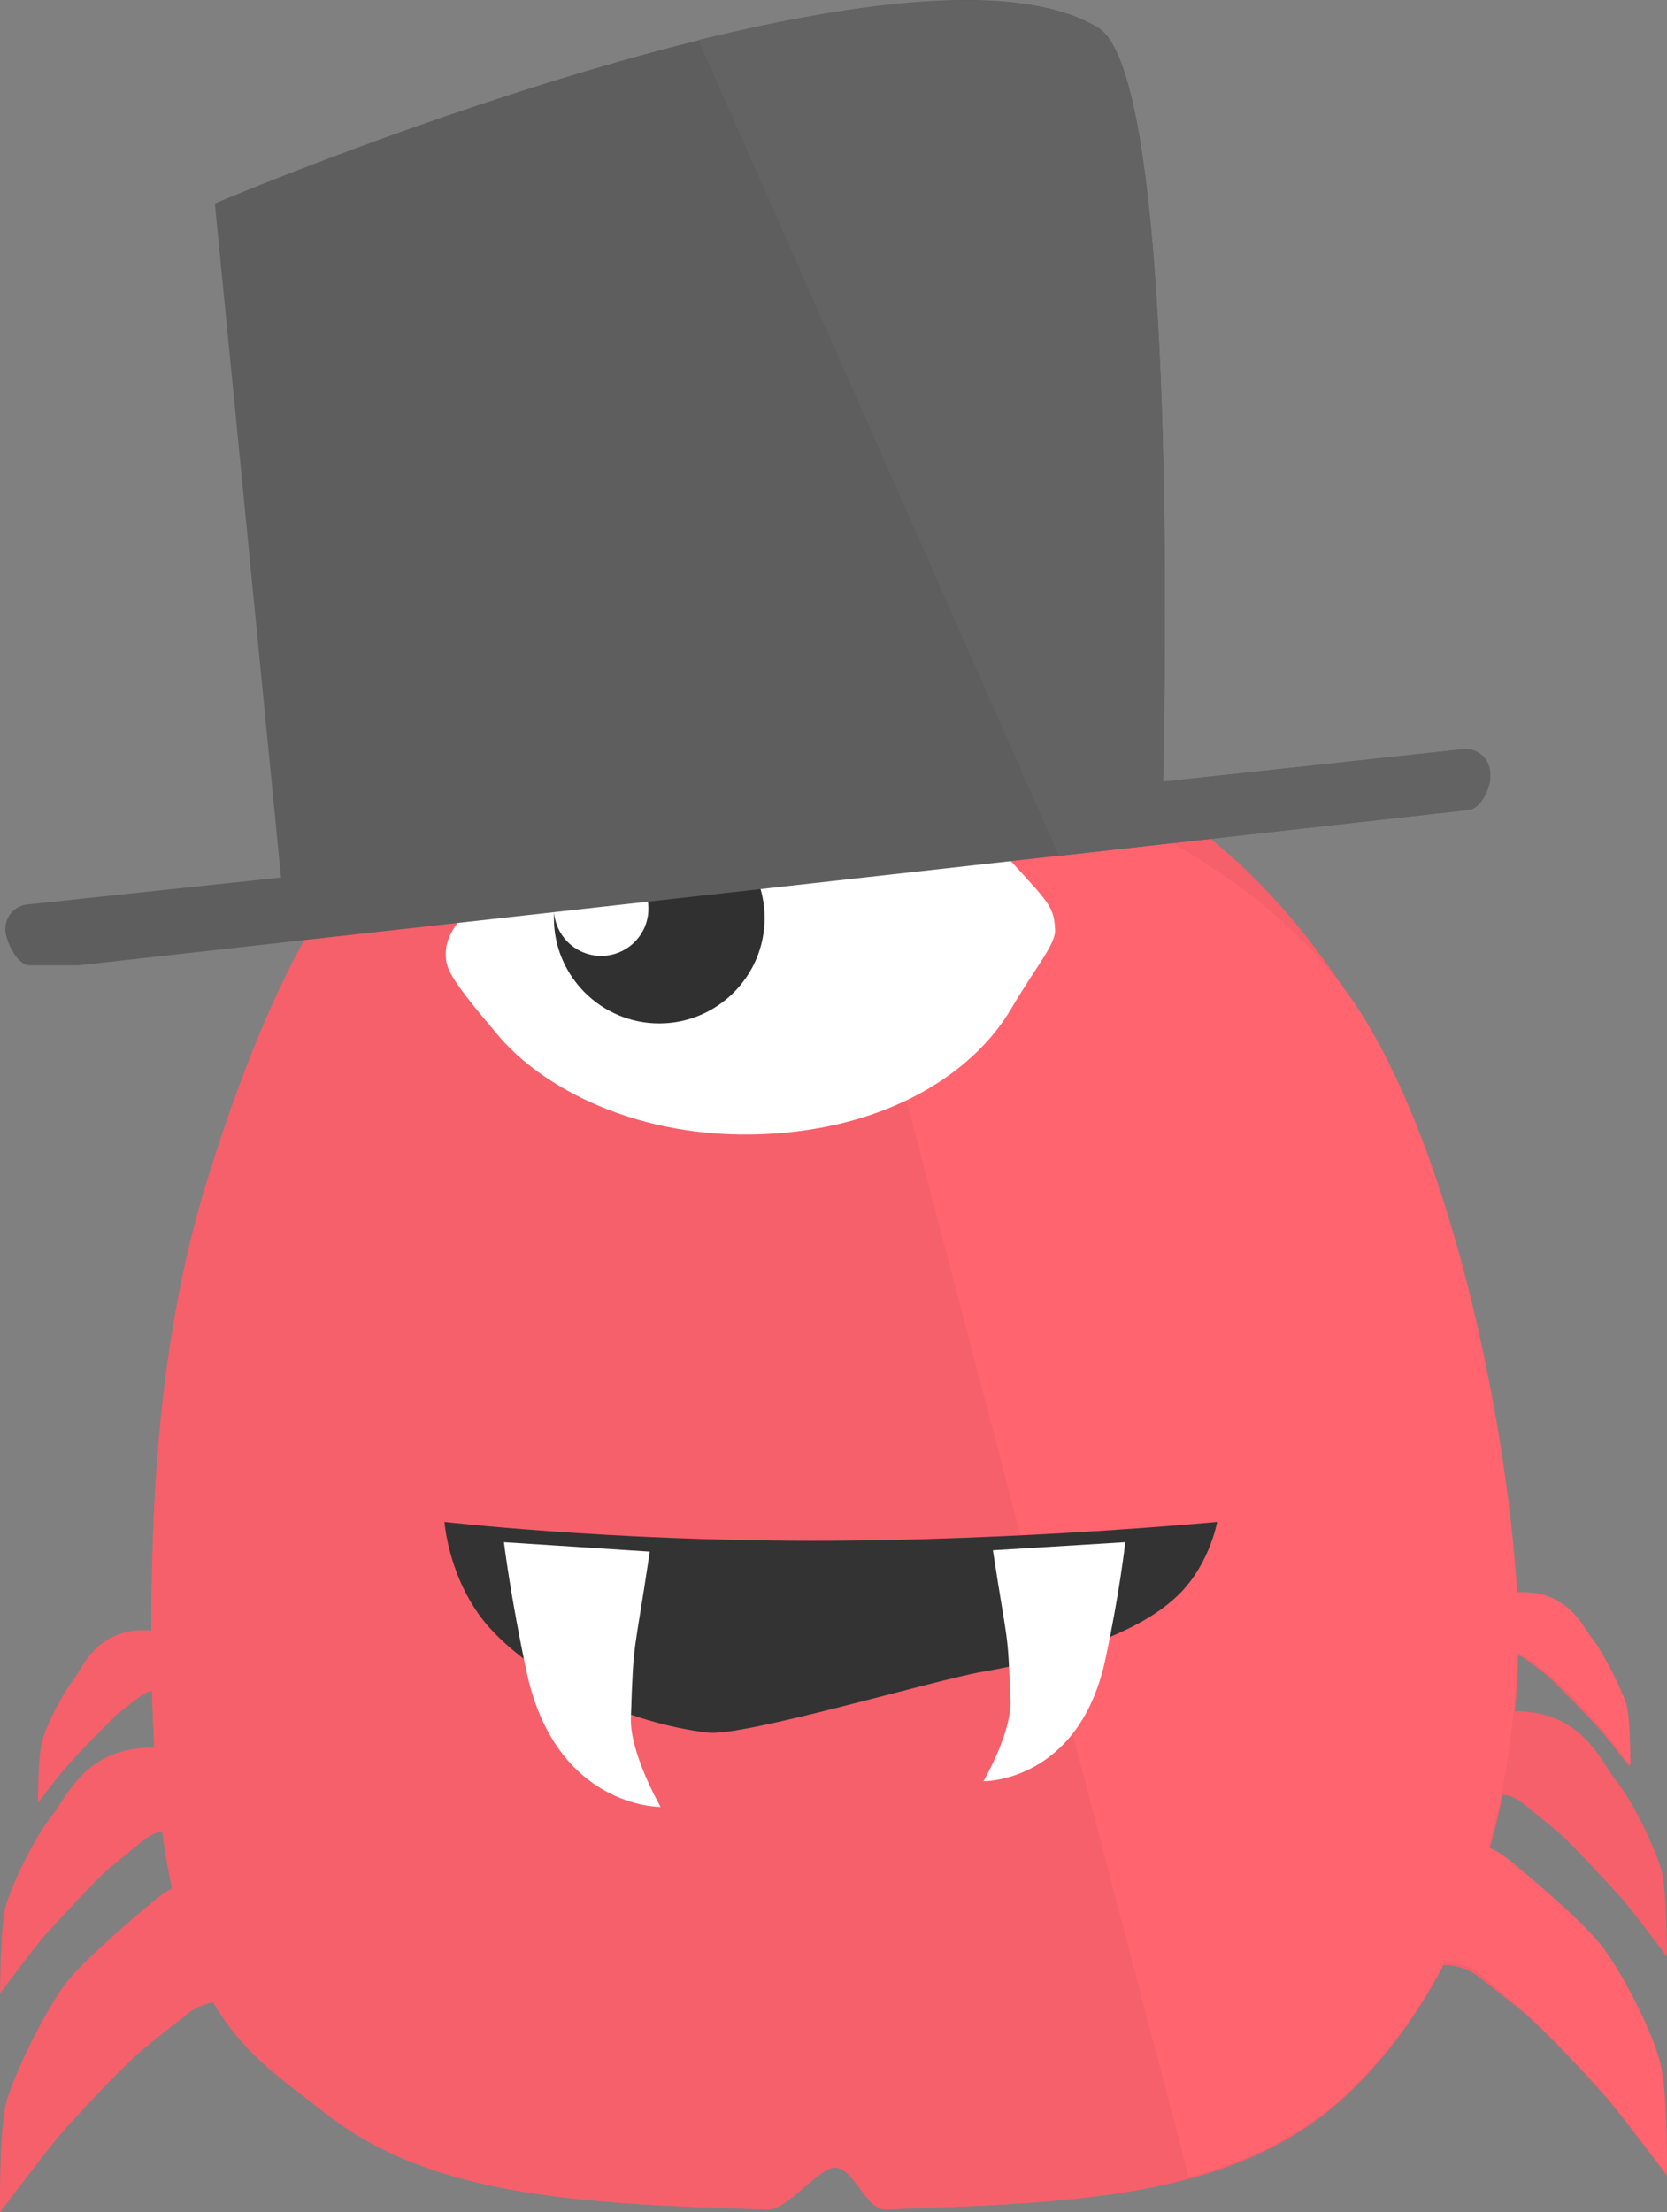 <?xml version="1.0" encoding="UTF-8" standalone="no"?>
<!-- Created with Inkscape (http://www.inkscape.org/) -->

<svg
   xmlns:dc="http://purl.org/dc/elements/1.1/"
   xmlns:cc="http://creativecommons.org/ns#"
   xmlns:rdf="http://www.w3.org/1999/02/22-rdf-syntax-ns#"
   xmlns:svg="http://www.w3.org/2000/svg"
   xmlns="http://www.w3.org/2000/svg"
   xmlns:sodipodi="http://sodipodi.sourceforge.net/DTD/sodipodi-0.dtd"
   xmlns:inkscape="http://www.inkscape.org/namespaces/inkscape"
   width="123.412"
   height="163.758"
   id="svg3293"
   version="1.1"
   inkscape:version="0.48.5 r10040"
   sodipodi:docname="New document 5">
  <rect width="100%" height="100%" fill="#808080" stroke="none"/>
  <defs
     id="defs3295" />
  <sodipodi:namedview
     id="base"
     pagecolor="#ffffff"
     bordercolor="#666666"
     borderopacity="1.0"
     inkscape:pageopacity="0.0"
     inkscape:pageshadow="2"
     inkscape:zoom="0.35"
     inkscape:cx="168.13482"
     inkscape:cy="-18.121063"
     inkscape:document-units="px"
     inkscape:current-layer="layer1"
     showgrid="false"
     fit-margin-top="0"
     fit-margin-left="0"
     fit-margin-right="0"
     fit-margin-bottom="0"
     inkscape:window-width="534"
     inkscape:window-height="403"
     inkscape:window-x="-6"
     inkscape:window-y="604"
     inkscape:window-maximized="0" />
  <g
     inkscape:label="Layer 1"
     inkscape:groupmode="layer"
     id="layer1"
     transform="translate(-206.865,-350.483)">
    <path
       d="m 227.071,492.241 c 0,0 -4.6,-4.5 -8.5,-1.3 -2.8,2.3 -5.6,4.8 -6.8,6.3 -1.5,2 -3.7,6.4 -4.4,8.7 -0.6,2 -0.5,8.3 -0.5,8.3 0,0 3.3,-4.4 4.5,-5.8 1.4,-1.6 4.3,-4.7 5.9,-6.1 0.8,-0.7 2.1,-1.7 3.5,-2.8 3.4,-2.7 8.5,1.6 8.5,1.6 l -2.2,-8.9 z"
       id="path46-5"
       inkscape:connector-curvature="0"
       style="fill:#f5606b" />
    <path
       d="m 319.271,471.641 c 0,12.5 -3.9,25.7 -12.8,34 -8.3,7.7 -20.4,7.9 -34.1,8.4 -1.4,0 -2.3,-3.1 -3.7,-3.1 -1.2,0 -3.5,3.1 -4.9,3.1 -13.7,-0.4 -25,-0.9 -32.9,-7.2 -6.5,-5.1 -12.8,-7.9 -12.8,-35.2 0,-9.2 0.4,-22.1 4.3,-34.3 9.3,-29.7 20.4,-34.6 38.2,-34.6 17.5,0 34.6,2.1 47.4,23.5 7.7,12.8 11.3,35.9 11.3,45.4 z"
       id="path48-4"
       inkscape:connector-curvature="0"
       style="fill:#f5606b" />
    <path
       d="m 222.371,481.141 c 0,0 -2.8,-2 -6.5,-1 -3.2,0.9 -4.3,3.7 -5.2,4.8 -1.2,1.5 -2.9,4.9 -3.4,6.7 -0.4,1.6 -0.4,6.4 -0.4,6.4 0,0 2.5,-3.4 3.5,-4.5 1.1,-1.2 3.3,-3.6 4.5,-4.7 0.6,-0.5 1.6,-1.3 2.7,-2.2 2.6,-2 6.5,1.2 6.5,1.2 l -1.7,-6.7 z"
       id="path50-0"
       inkscape:connector-curvature="0"
       style="fill:#f5606b" />
    <path
       d="m 220.671,472.141 c 0,0 -2,-1.5 -4.6,-0.8 -2.3,0.6 -3.1,2.5 -3.7,3.4 -0.8,1 -2.1,3.4 -2.4,4.7 -0.3,1.1 -0.3,4.5 -0.3,4.5 0,0 1.8,-2.4 2.5,-3.1 0.8,-0.9 2.4,-2.5 3.2,-3.3 0.4,-0.4 1.1,-0.9 1.9,-1.5 1.9,-1.4 4.6,0.9 4.6,0.9 l -1.2,-4.8 z"
       id="path52-9"
       inkscape:connector-curvature="0"
       style="fill:#f5606b" />
    <path
       d="m 310.071,489.541 c 0,0 4.6,-4.5 8.5,-1.3 2.8,2.3 5.6,4.8 6.8,6.3 1.5,2 3.7,6.4 4.4,8.7 0.6,2 0.5,8.3 0.5,8.3 0,0 -3.3,-4.4 -4.5,-5.8 -1.4,-1.6 -4.3,-4.7 -5.9,-6.1 -0.8,-0.7 -2.1,-1.7 -3.5,-2.8 -3.4,-2.7 -8.5,1.6 -8.5,1.6 l 2.2,-8.9 z"
       id="path54-9"
       inkscape:connector-curvature="0"
       style="fill:#f5606b" />
    <path
       d="m 314.771,478.441 c 0,0 2.8,-2 6.5,-1 3.2,0.9 4.3,3.7 5.2,4.8 1.2,1.5 2.9,4.9 3.4,6.7 0.4,1.6 0.4,6.4 0.4,6.4 0,0 -2.5,-3.4 -3.5,-4.5 -1.1,-1.2 -3.3,-3.6 -4.5,-4.7 -0.6,-0.5 -1.6,-1.3 -2.7,-2.2 -2.6,-2 -6.5,1.2 -6.5,1.2 l 1.7,-6.7 z"
       id="path56-9"
       inkscape:connector-curvature="0"
       style="fill:#f5606b" />
    <path
       d="m 316.471,469.441 c 0,0 2,-1.5 4.6,-0.8 2.3,0.6 3.1,2.5 3.7,3.4 0.8,1 2.1,3.4 2.4,4.7 0.3,1.1 0.3,4.5 0.3,4.5 0,0 -1.8,-2.4 -2.5,-3.1 -0.8,-0.9 -2.4,-2.5 -3.2,-3.3 -0.4,-0.4 -1.1,-0.9 -1.9,-1.5 -1.9,-1.4 -4.6,0.9 -4.6,0.9 l 1.2,-4.8 z"
       id="path58-9"
       inkscape:connector-curvature="0"
       style="fill:#f5606b" />
    <path
       d="m 319.271,471.641 c 0,12.5 -3.9,25.7 -12.8,34 -8.3,7.7 -20.4,7.9 -34.1,8.4 -1.4,0 -2.3,-3.1 -3.7,-3.1 -1.2,0 -3.5,3.1 -4.9,3.1 -13.7,-0.4 -25,-0.9 -32.9,-7.2 -6.5,-5.1 -12.8,-7.9 -12.8,-35.2 0,-9.2 0.4,-22.1 4.3,-34.3 9.3,-29.7 20.4,-34.6 38.2,-34.6 17.5,0 34.6,2.1 47.4,23.5 7.7,12.8 11.3,35.9 11.3,45.4 z"
       id="path60-2"
       inkscape:connector-curvature="0"
       style="fill:#f5606b" />
    <path
       d="m 319.871,499.541 c 1.6,1.4 4.5,4.5 5.9,6.1 1.2,1.4 4.5,5.8 4.5,5.8 0,0 0,-6.3 -0.5,-8.3 -0.6,-2.3 -2.8,-6.7 -4.4,-8.7 -1.2,-1.5 -4,-4 -6.8,-6.3 -0.5,-0.4 -1,-0.7 -1.5,-0.9 1.3,-4.7 2,-9.6 2.1,-14.4 0.3,0.1 0.5,0.2 0.8,0.4 0.8,0.6 1.5,1.1 1.9,1.5 0.9,0.8 2.5,2.4 3.2,3.3 0.7,0.7 2.5,3.1 2.5,3.1 0,0 0,-3.4 -0.3,-4.5 -0.4,-1.2 -1.6,-3.6 -2.4,-4.7 -0.7,-0.8 -1.4,-2.7 -3.7,-3.4 -0.7,-0.2 -1.4,-0.2 -2,-0.2 -0.6,-10.8 -4.2,-30.7 -11.2,-42.3 -8.8,-14.6 -29.9,-20.2 -41.4,-22.3 l 28.3,107.9 c 4.4,-1.2 8.3,-3 11.6,-6.1 3,-2.8 5.4,-6.1 7.3,-9.8 0.9,0 1.9,0.2 2.7,0.9 1.4,1.2 2.7,2.3 3.4,2.9 z"
       id="path62-4"
       inkscape:connector-curvature="0"
       style="fill:#ff646f" />
    <path
       d="m 296.971,463.141 c 0,0 -0.6,3.5 -3.3,5.8 -3.2,2.8 -9,4.4 -14.1,5.3 -3.5,0.6 -17.6,4.8 -20.3,4.5 -5.9,-0.7 -12.6,-3.8 -16.2,-7.8 -3,-3.4 -3.3,-7.8 -3.3,-7.8 0,0 12.1,1.4 27.3,1.4 15.2,0 29.9,-1.4 29.9,-1.4 z"
       id="path64-3"
       inkscape:connector-curvature="0"
       style="fill:#333333" />
    <path
       d="m 244.171,464.641 c 0,0 0.5,4.1 1.7,9.7 2.2,10 9.9,9.9 9.9,9.9 0,0 -2.3,-4 -2.2,-6.6 0.2,-6 0.2,-4.3 1.4,-12.3 l -10.8,-0.7 z"
       id="path66-2"
       inkscape:connector-curvature="0"
       style="fill:#ffffff" />
    <path
       d="m 290.171,464.641 c 0,0 -0.4,3.7 -1.5,8.8 -2,9 -9,8.9 -9,8.9 0,0 2.1,-3.6 2,-6 -0.2,-5.4 -0.2,-3.9 -1.3,-11.1 l 9.8,-0.6 z"
       id="path68-4"
       inkscape:connector-curvature="0"
       style="fill:#ffffff" />
    <path
       d="m 284.971,419.241 c 0.1,1.1 -1.3,2.6 -3.3,6 -2.8,4.7 -9.1,8.8 -18.3,9.2 -9.2,0.4 -16.4,-3.4 -19.7,-7.4 -3.3,-3.9 -3.8,-4.8 -3.8,-5.8 -0.1,-2.2 1.9,-3.2 4.9,-7.9 2.8,-4.5 7.6,-10.2 15.7,-10.5 8.4,-0.4 14.2,3.3 19.8,9.8 4.1,4.6 4.6,4.7 4.7,6.6 z"
       id="path70-2"
       inkscape:connector-curvature="0"
       style="fill:#ffffff" />
    <path
       d="m 263.471,418.441 c 0,4.3 -3.5,7.8 -7.8,7.8 -4.3,0 -7.8,-3.5 -7.8,-7.8 0,-4.3 3.5,-7.8 7.8,-7.8 4.3,0 7.8,3.5 7.8,7.8 z"
       id="path72-6"
       inkscape:connector-curvature="0"
       style="fill:#303030" />
    <circle
       cx="1051.1"
       cy="307.7"
       r="3.5"
       id="circle74-0"
       d="m 1054.6,307.7 c 0,1.933 -1.567,3.5 -3.5,3.5 -1.933,0 -3.5,-1.567 -3.5,-3.5 0,-1.933 1.567,-3.5 3.5,-3.5 1.933,0 3.5,1.567 3.5,3.5 z"
       sodipodi:cx="1051.1"
       sodipodi:cy="307.70001"
       sodipodi:rx="3.5"
       sodipodi:ry="3.5"
       style="fill:#ffffff"
       transform="translate(-799.729,110.041)" />
    <path
       d="m 317.171,407.541 c -0.1,-1 -1,-1.7 -2,-1.6 l -22.2,2.4 c 0.2,-9.4 0.9,-52.3 -4.8,-55.8 -14.2,-8.7 -65.4,13 -65.4,13 l 4.9,49.9 -18.8,2 c -1,0.1 -1.7,1 -1.6,2 0.1,0.9 0.9,2.5 1.8,2.5 0.1,0 3.5,0 3.6,0 l 102.9,-11.5 c 1,-0.1 1.8,-1.9 1.6,-2.9 z"
       id="path76-4"
       inkscape:connector-curvature="0"
       style="fill:#5e5e5e" />
    <path
       d="m 317.171,407.541 c -0.1,-1 -1,-1.7 -2,-1.6 l -22.2,2.4 c 0.2,-9.4 0.9,-52.3 -4.8,-55.8 -5.8,-3.5 -17.6,-2 -29.6,0.9 l 26.7,60.4 30.3,-3.4 c 1,-0.1 1.8,-1.9 1.6,-2.9 z"
       id="path78-8"
       inkscape:connector-curvature="0"
       style="fill:#636363" />
  </g>
</svg>
